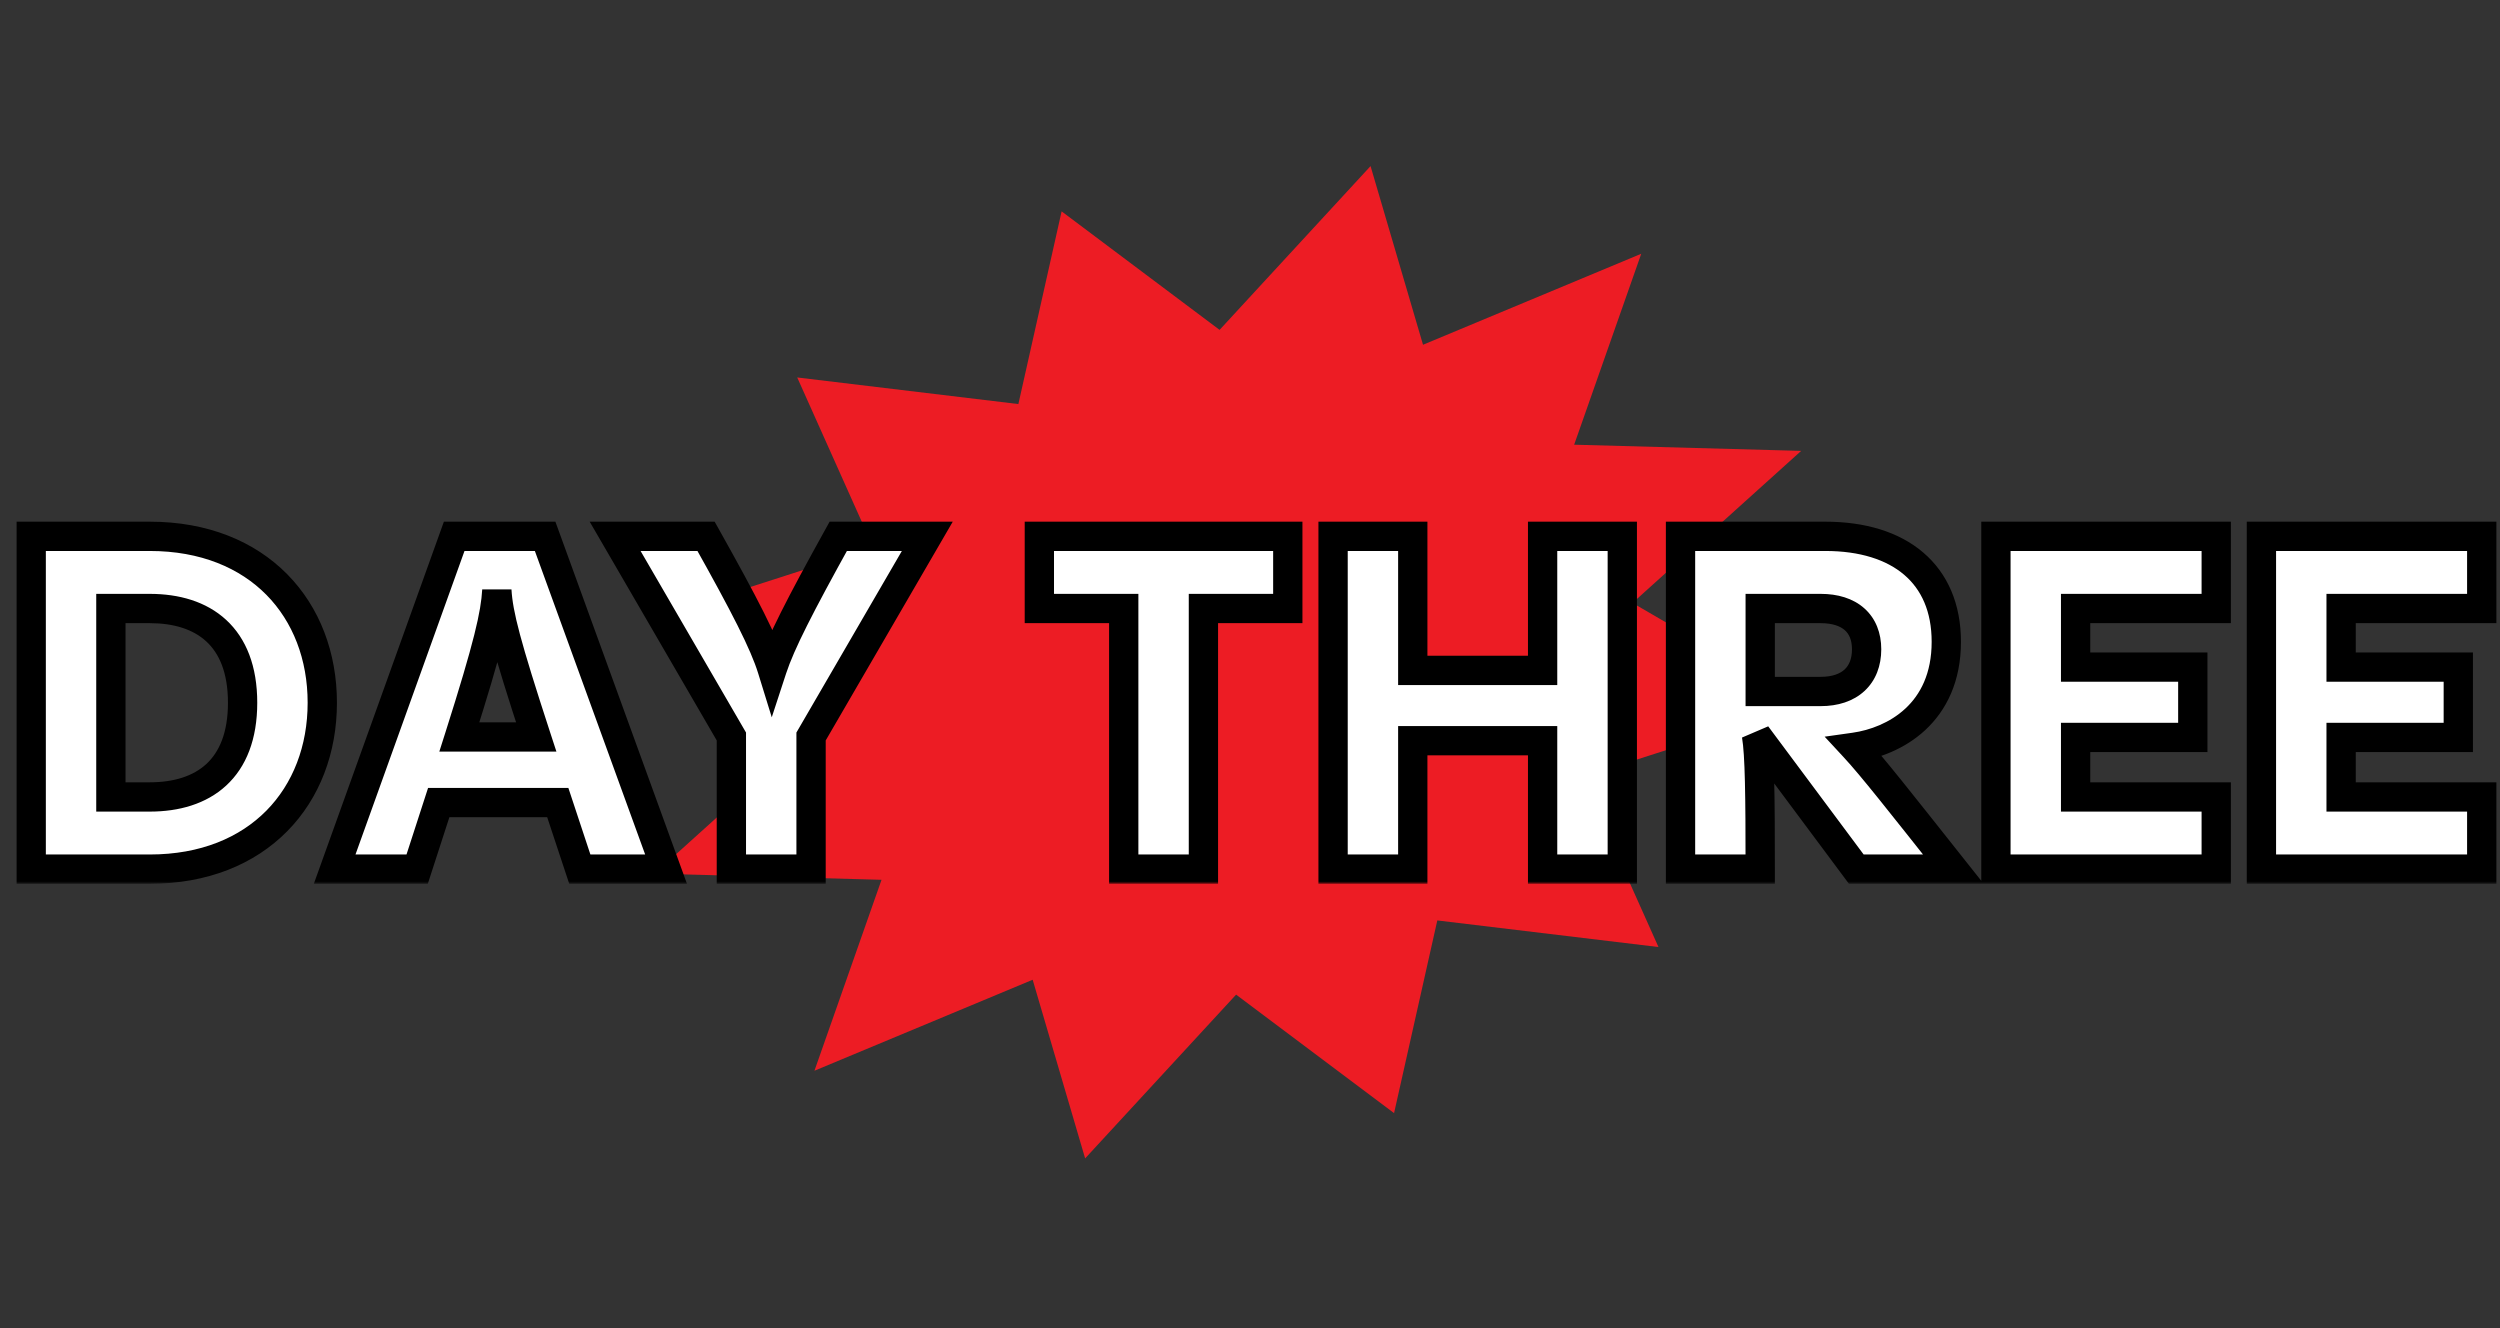 <svg width="512" height="272" viewBox="0 0 512 272" fill="none" xmlns="http://www.w3.org/2000/svg">
<rect x="0" y="0" width="512" height="272" fill="#333333" stroke="none"/>
<path d="M217.419 43.289L208.563 82.752L163.27 77.305L178.848 112.113L132.753 126.948L168.591 147.775L134.043 178.918L180.538 180.182L166.796 219.288L211.49 200.652L222.235 237.242L253.152 203.699L285.505 227.969L294.361 188.506L339.654 193.953L324.076 159.145L370.171 144.31L334.333 123.483L368.881 92.34L322.386 91.075L336.128 51.97L291.434 70.606L280.689 34.016L249.772 67.559L217.419 43.289Z" fill="#ED1C24"/>
<mask id="path-2-outside-1_60_19" maskUnits="userSpaceOnUse" x="3" y="106" width="509" height="75" fill="black">
<rect fill="white" x="3" y="106" width="509" height="75"/>
<path d="M30.677 178H6.389V109.84H30.677C52.95 109.84 66.005 124.816 66.005 143.92C66.005 163.024 52.95 178 30.677 178ZM22.709 124.624V163.216H30.677C41.621 163.216 49.685 157.552 49.685 143.92C49.685 130.288 41.621 124.624 30.677 124.624H22.709ZM136.41 178H118.746L114.234 164.368H89.85L85.434 178H68.538L93.018 109.84H111.642L136.41 178ZM94.074 150.928H109.818C103.674 132.112 102.042 125.872 101.754 120.88C101.466 125.872 100.026 132.208 94.074 150.928ZM171.674 109.84H189.914L166.106 150.832V178H149.786V150.832L125.978 109.84H144.602C152.57 124.048 156.506 131.728 158.138 137.008C159.866 131.728 163.802 124.048 171.674 109.84ZM246.46 178H230.14V124.624H212.86V109.84H263.74V124.624H246.46V178ZM315.927 137.296V109.84H332.247V178H315.927V151.696H289.335V178H273.015V109.84H289.335V137.296H315.927ZM400.043 178H380.171L359.723 150.544C360.395 154.48 360.491 162.928 360.491 178H344.171V109.84H373.835C389.003 109.84 398.603 117.52 398.603 131.44C398.603 146.128 387.947 151.888 379.787 153.04C383.435 156.976 389.003 164.08 400.043 178ZM382.283 132.976C382.283 127.696 378.827 124.624 372.875 124.624H360.491V141.616H372.875C378.827 141.616 382.283 138.352 382.283 132.976ZM453.885 109.84V124.624H425.085V136.624H449.085V151.024H425.085V163.216H453.885V178H408.765V109.84H453.885ZM508.26 109.84V124.624H479.46V136.624H503.46V151.024H479.46V163.216H508.26V178H463.14V109.84H508.26Z"/>
</mask>
<path d="M30.677 178H6.389V109.84H30.677C52.95 109.84 66.005 124.816 66.005 143.92C66.005 163.024 52.95 178 30.677 178ZM22.709 124.624V163.216H30.677C41.621 163.216 49.685 157.552 49.685 143.92C49.685 130.288 41.621 124.624 30.677 124.624H22.709ZM136.41 178H118.746L114.234 164.368H89.85L85.434 178H68.538L93.018 109.84H111.642L136.41 178ZM94.074 150.928H109.818C103.674 132.112 102.042 125.872 101.754 120.88C101.466 125.872 100.026 132.208 94.074 150.928ZM171.674 109.84H189.914L166.106 150.832V178H149.786V150.832L125.978 109.84H144.602C152.57 124.048 156.506 131.728 158.138 137.008C159.866 131.728 163.802 124.048 171.674 109.84ZM246.46 178H230.14V124.624H212.86V109.84H263.74V124.624H246.46V178ZM315.927 137.296V109.84H332.247V178H315.927V151.696H289.335V178H273.015V109.84H289.335V137.296H315.927ZM400.043 178H380.171L359.723 150.544C360.395 154.48 360.491 162.928 360.491 178H344.171V109.84H373.835C389.003 109.84 398.603 117.52 398.603 131.44C398.603 146.128 387.947 151.888 379.787 153.04C383.435 156.976 389.003 164.08 400.043 178ZM382.283 132.976C382.283 127.696 378.827 124.624 372.875 124.624H360.491V141.616H372.875C378.827 141.616 382.283 138.352 382.283 132.976ZM453.885 109.84V124.624H425.085V136.624H449.085V151.024H425.085V163.216H453.885V178H408.765V109.84H453.885ZM508.26 109.84V124.624H479.46V136.624H503.46V151.024H479.46V163.216H508.26V178H463.14V109.84H508.26Z" fill="white"/>
<path d="M6.389 178H3.389V181H6.389V178ZM6.389 109.84V106.84H3.389V109.84H6.389ZM22.709 124.624V121.624H19.709V124.624H22.709ZM22.709 163.216H19.709V166.216H22.709V163.216ZM30.677 175H6.389V181H30.677V175ZM9.389 178V109.84H3.389V178H9.389ZM6.389 112.84H30.677V106.84H6.389V112.84ZM30.677 112.84C41.116 112.84 49.143 116.333 54.558 121.823C59.986 127.326 63.005 135.057 63.005 143.92H69.005C69.005 133.679 65.497 124.37 58.829 117.609C52.148 110.835 42.511 106.84 30.677 106.84V112.84ZM63.005 143.92C63.005 152.783 59.986 160.514 54.558 166.017C49.143 171.507 41.116 175 30.677 175V181C42.511 181 52.148 177.005 58.829 170.231C65.497 163.47 69.005 154.161 69.005 143.92H63.005ZM19.709 124.624V163.216H25.709V124.624H19.709ZM22.709 166.216H30.677V160.216H22.709V166.216ZM30.677 166.216C36.631 166.216 42.209 164.675 46.319 160.886C50.473 157.056 52.685 151.338 52.685 143.92H46.685C46.685 150.134 44.866 154.064 42.252 156.474C39.594 158.925 35.668 160.216 30.677 160.216V166.216ZM52.685 143.92C52.685 136.502 50.473 130.784 46.319 126.954C42.209 123.165 36.631 121.624 30.677 121.624V127.624C35.668 127.624 39.594 128.915 42.252 131.366C44.866 133.776 46.685 137.706 46.685 143.92H52.685ZM30.677 121.624H22.709V127.624H30.677V121.624ZM136.41 178V181H140.692L139.23 176.975L136.41 178ZM118.746 178L115.898 178.943L116.579 181H118.746V178ZM114.234 164.368L117.082 163.425L116.401 161.368H114.234V164.368ZM89.85 164.368V161.368H87.669L86.996 163.443L89.85 164.368ZM85.434 178V181H87.616L88.288 178.925L85.434 178ZM68.538 178L65.715 176.986L64.273 181H68.538V178ZM93.018 109.84V106.84H90.908L90.195 108.826L93.018 109.84ZM111.642 109.84L114.462 108.815L113.744 106.84H111.642V109.84ZM94.074 150.928L91.215 150.019L89.972 153.928H94.074V150.928ZM109.818 150.928V153.928H113.954L112.67 149.997L109.818 150.928ZM101.754 120.88L104.749 120.707L98.759 120.707L101.754 120.88ZM136.41 175H118.746V181H136.41V175ZM121.594 177.057L117.082 163.425L111.386 165.311L115.898 178.943L121.594 177.057ZM114.234 161.368H89.85V167.368H114.234V161.368ZM86.996 163.443L82.58 177.075L88.288 178.925L92.704 165.293L86.996 163.443ZM85.434 175H68.538V181H85.434V175ZM71.362 179.014L95.842 110.854L90.195 108.826L65.715 176.986L71.362 179.014ZM93.018 112.84H111.642V106.84H93.018V112.84ZM108.823 110.865L133.591 179.025L139.23 176.975L114.462 108.815L108.823 110.865ZM94.074 153.928H109.818V147.928H94.074V153.928ZM112.67 149.997C106.486 131.059 105.01 125.228 104.749 120.707L98.759 121.053C99.074 126.516 100.862 133.165 106.966 151.859L112.67 149.997ZM98.759 120.707C98.497 125.259 97.187 131.236 91.215 150.019L96.933 151.837C102.865 133.18 104.436 126.485 104.749 121.053L98.759 120.707ZM171.674 109.84V106.84H169.906L169.05 108.386L171.674 109.84ZM189.914 109.84L192.508 111.347L195.125 106.84H189.914V109.84ZM166.106 150.832L163.512 149.325L163.106 150.024V150.832H166.106ZM166.106 178V181H169.106V178H166.106ZM149.786 178H146.786V181H149.786V178ZM149.786 150.832H152.786V150.024L152.38 149.325L149.786 150.832ZM125.978 109.84V106.84H120.766L123.384 111.347L125.978 109.84ZM144.602 109.84L147.218 108.373L146.359 106.84H144.602V109.84ZM158.138 137.008L155.272 137.894L158.056 146.903L160.989 137.941L158.138 137.008ZM171.674 112.84H189.914V106.84H171.674V112.84ZM187.32 108.333L163.512 149.325L168.7 152.339L192.508 111.347L187.32 108.333ZM163.106 150.832V178H169.106V150.832H163.106ZM166.106 175H149.786V181H166.106V175ZM152.786 178V150.832H146.786V178H152.786ZM152.38 149.325L128.572 108.333L123.384 111.347L147.192 152.339L152.38 149.325ZM125.978 112.84H144.602V106.84H125.978V112.84ZM141.985 111.307C149.999 125.597 153.753 132.98 155.272 137.894L161.004 136.122C159.259 130.476 155.141 122.499 147.218 108.373L141.985 111.307ZM160.989 137.941C162.61 132.988 166.384 125.577 174.298 111.294L169.05 108.386C161.219 122.519 157.122 130.468 155.287 136.075L160.989 137.941ZM246.46 178V181H249.46V178H246.46ZM230.14 178H227.14V181H230.14V178ZM230.14 124.624H233.14V121.624H230.14V124.624ZM212.86 124.624H209.86V127.624H212.86V124.624ZM212.86 109.84V106.84H209.86V109.84H212.86ZM263.74 109.84H266.74V106.84H263.74V109.84ZM263.74 124.624V127.624H266.74V124.624H263.74ZM246.46 124.624V121.624H243.46V124.624H246.46ZM246.46 175H230.14V181H246.46V175ZM233.14 178V124.624H227.14V178H233.14ZM230.14 121.624H212.86V127.624H230.14V121.624ZM215.86 124.624V109.84H209.86V124.624H215.86ZM212.86 112.84H263.74V106.84H212.86V112.84ZM260.74 109.84V124.624H266.74V109.84H260.74ZM263.74 121.624H246.46V127.624H263.74V121.624ZM243.46 124.624V178H249.46V124.624H243.46ZM315.927 137.296V140.296H318.927V137.296H315.927ZM315.927 109.84V106.84H312.927V109.84H315.927ZM332.246 109.84H335.246V106.84H332.246V109.84ZM332.246 178V181H335.246V178H332.246ZM315.927 178H312.927V181H315.927V178ZM315.927 151.696H318.927V148.696H315.927V151.696ZM289.335 151.696V148.696H286.335V151.696H289.335ZM289.335 178V181H292.335V178H289.335ZM273.014 178H270.014V181H273.014V178ZM273.014 109.84V106.84H270.014V109.84H273.014ZM289.335 109.84H292.335V106.84H289.335V109.84ZM289.335 137.296H286.335V140.296H289.335V137.296ZM318.927 137.296V109.84H312.927V137.296H318.927ZM315.927 112.84H332.246V106.84H315.927V112.84ZM329.246 109.84V178H335.246V109.84H329.246ZM332.246 175H315.927V181H332.246V175ZM318.927 178V151.696H312.927V178H318.927ZM315.927 148.696H289.335V154.696H315.927V148.696ZM286.335 151.696V178H292.335V151.696H286.335ZM289.335 175H273.014V181H289.335V175ZM276.014 178V109.84H270.014V178H276.014ZM273.014 112.84H289.335V106.84H273.014V112.84ZM286.335 109.84V137.296H292.335V109.84H286.335ZM289.335 140.296H315.927V134.296H289.335V140.296ZM400.043 178V181H406.251L402.393 176.136L400.043 178ZM380.171 178L377.765 179.792L378.664 181H380.171V178ZM359.723 150.544L362.129 148.752L356.766 151.049L359.723 150.544ZM360.491 178V181H363.491V178H360.491ZM344.171 178H341.171V181H344.171V178ZM344.171 109.84V106.84H341.171V109.84H344.171ZM379.787 153.04L379.367 150.069L373.687 150.871L377.586 155.079L379.787 153.04ZM360.491 124.624V121.624H357.491V124.624H360.491ZM360.491 141.616H357.491V144.616H360.491V141.616ZM400.043 175H380.171V181H400.043V175ZM382.577 176.208L362.129 148.752L357.317 152.336L377.765 179.792L382.577 176.208ZM356.766 151.049C357.383 154.664 357.491 162.768 357.491 178H363.491C363.491 163.088 363.407 154.296 362.68 150.039L356.766 151.049ZM360.491 175H344.171V181H360.491V175ZM347.171 178V109.84H341.171V178H347.171ZM344.171 112.84H373.835V106.84H344.171V112.84ZM373.835 112.84C380.948 112.84 386.368 114.642 389.961 117.704C393.488 120.708 395.603 125.218 395.603 131.44H401.603C401.603 123.742 398.918 117.452 393.852 113.136C388.854 108.878 381.89 106.84 373.835 106.84V112.84ZM395.603 131.44C395.603 137.975 393.268 142.282 390.214 145.117C387.08 148.027 382.993 149.558 379.367 150.069L380.206 156.011C384.74 155.37 390.062 153.445 394.296 149.515C398.609 145.51 401.603 139.593 401.603 131.44H395.603ZM377.586 155.079C381.132 158.905 386.592 165.868 397.692 179.864L402.393 176.136C391.413 162.292 385.738 155.047 381.987 151.001L377.586 155.079ZM385.283 132.976C385.283 129.651 384.171 126.68 381.803 124.577C379.485 122.518 376.337 121.624 372.875 121.624V127.624C375.365 127.624 376.921 128.266 377.819 129.063C378.667 129.816 379.283 131.021 379.283 132.976H385.283ZM372.875 121.624H360.491V127.624H372.875V121.624ZM357.491 124.624V141.616H363.491V124.624H357.491ZM360.491 144.616H372.875V138.616H360.491V144.616ZM372.875 144.616C376.381 144.616 379.54 143.65 381.848 141.514C384.186 139.351 385.283 136.327 385.283 132.976H379.283C379.283 135.001 378.651 136.297 377.773 137.11C376.865 137.95 375.32 138.616 372.875 138.616V144.616ZM453.884 109.84H456.884V106.84H453.884V109.84ZM453.884 124.624V127.624H456.884V124.624H453.884ZM425.085 124.624V121.624H422.085V124.624H425.085ZM425.085 136.624H422.085V139.624H425.085V136.624ZM449.085 136.624H452.085V133.624H449.085V136.624ZM449.085 151.024V154.024H452.085V151.024H449.085ZM425.085 151.024V148.024H422.085V151.024H425.085ZM425.085 163.216H422.085V166.216H425.085V163.216ZM453.884 163.216H456.884V160.216H453.884V163.216ZM453.884 178V181H456.884V178H453.884ZM408.764 178H405.764V181H408.764V178ZM408.764 109.84V106.84H405.764V109.84H408.764ZM450.884 109.84V124.624H456.884V109.84H450.884ZM453.884 121.624H425.085V127.624H453.884V121.624ZM422.085 124.624V136.624H428.085V124.624H422.085ZM425.085 139.624H449.085V133.624H425.085V139.624ZM446.085 136.624V151.024H452.085V136.624H446.085ZM449.085 148.024H425.085V154.024H449.085V148.024ZM422.085 151.024V163.216H428.085V151.024H422.085ZM425.085 166.216H453.884V160.216H425.085V166.216ZM450.884 163.216V178H456.884V163.216H450.884ZM453.884 175H408.764V181H453.884V175ZM411.764 178V109.84H405.764V178H411.764ZM408.764 112.84H453.884V106.84H408.764V112.84ZM508.259 109.84H511.259V106.84H508.259V109.84ZM508.259 124.624V127.624H511.259V124.624H508.259ZM479.46 124.624V121.624H476.46V124.624H479.46ZM479.46 136.624H476.46V139.624H479.46V136.624ZM503.46 136.624H506.46V133.624H503.46V136.624ZM503.46 151.024V154.024H506.46V151.024H503.46ZM479.46 151.024V148.024H476.46V151.024H479.46ZM479.46 163.216H476.46V166.216H479.46V163.216ZM508.259 163.216H511.259V160.216H508.259V163.216ZM508.259 178V181H511.259V178H508.259ZM463.139 178H460.139V181H463.139V178ZM463.139 109.84V106.84H460.139V109.84H463.139ZM505.259 109.84V124.624H511.259V109.84H505.259ZM508.259 121.624H479.46V127.624H508.259V121.624ZM476.46 124.624V136.624H482.46V124.624H476.46ZM479.46 139.624H503.46V133.624H479.46V139.624ZM500.46 136.624V151.024H506.46V136.624H500.46ZM503.46 148.024H479.46V154.024H503.46V148.024ZM476.46 151.024V163.216H482.46V151.024H476.46ZM479.46 166.216H508.259V160.216H479.46V166.216ZM505.259 163.216V178H511.259V163.216H505.259ZM508.259 175H463.139V181H508.259V175ZM466.139 178V109.84H460.139V178H466.139ZM463.139 112.84H508.259V106.84H463.139V112.84Z" fill="black" mask="url(#path-2-outside-1_60_19)"/>
</svg>
